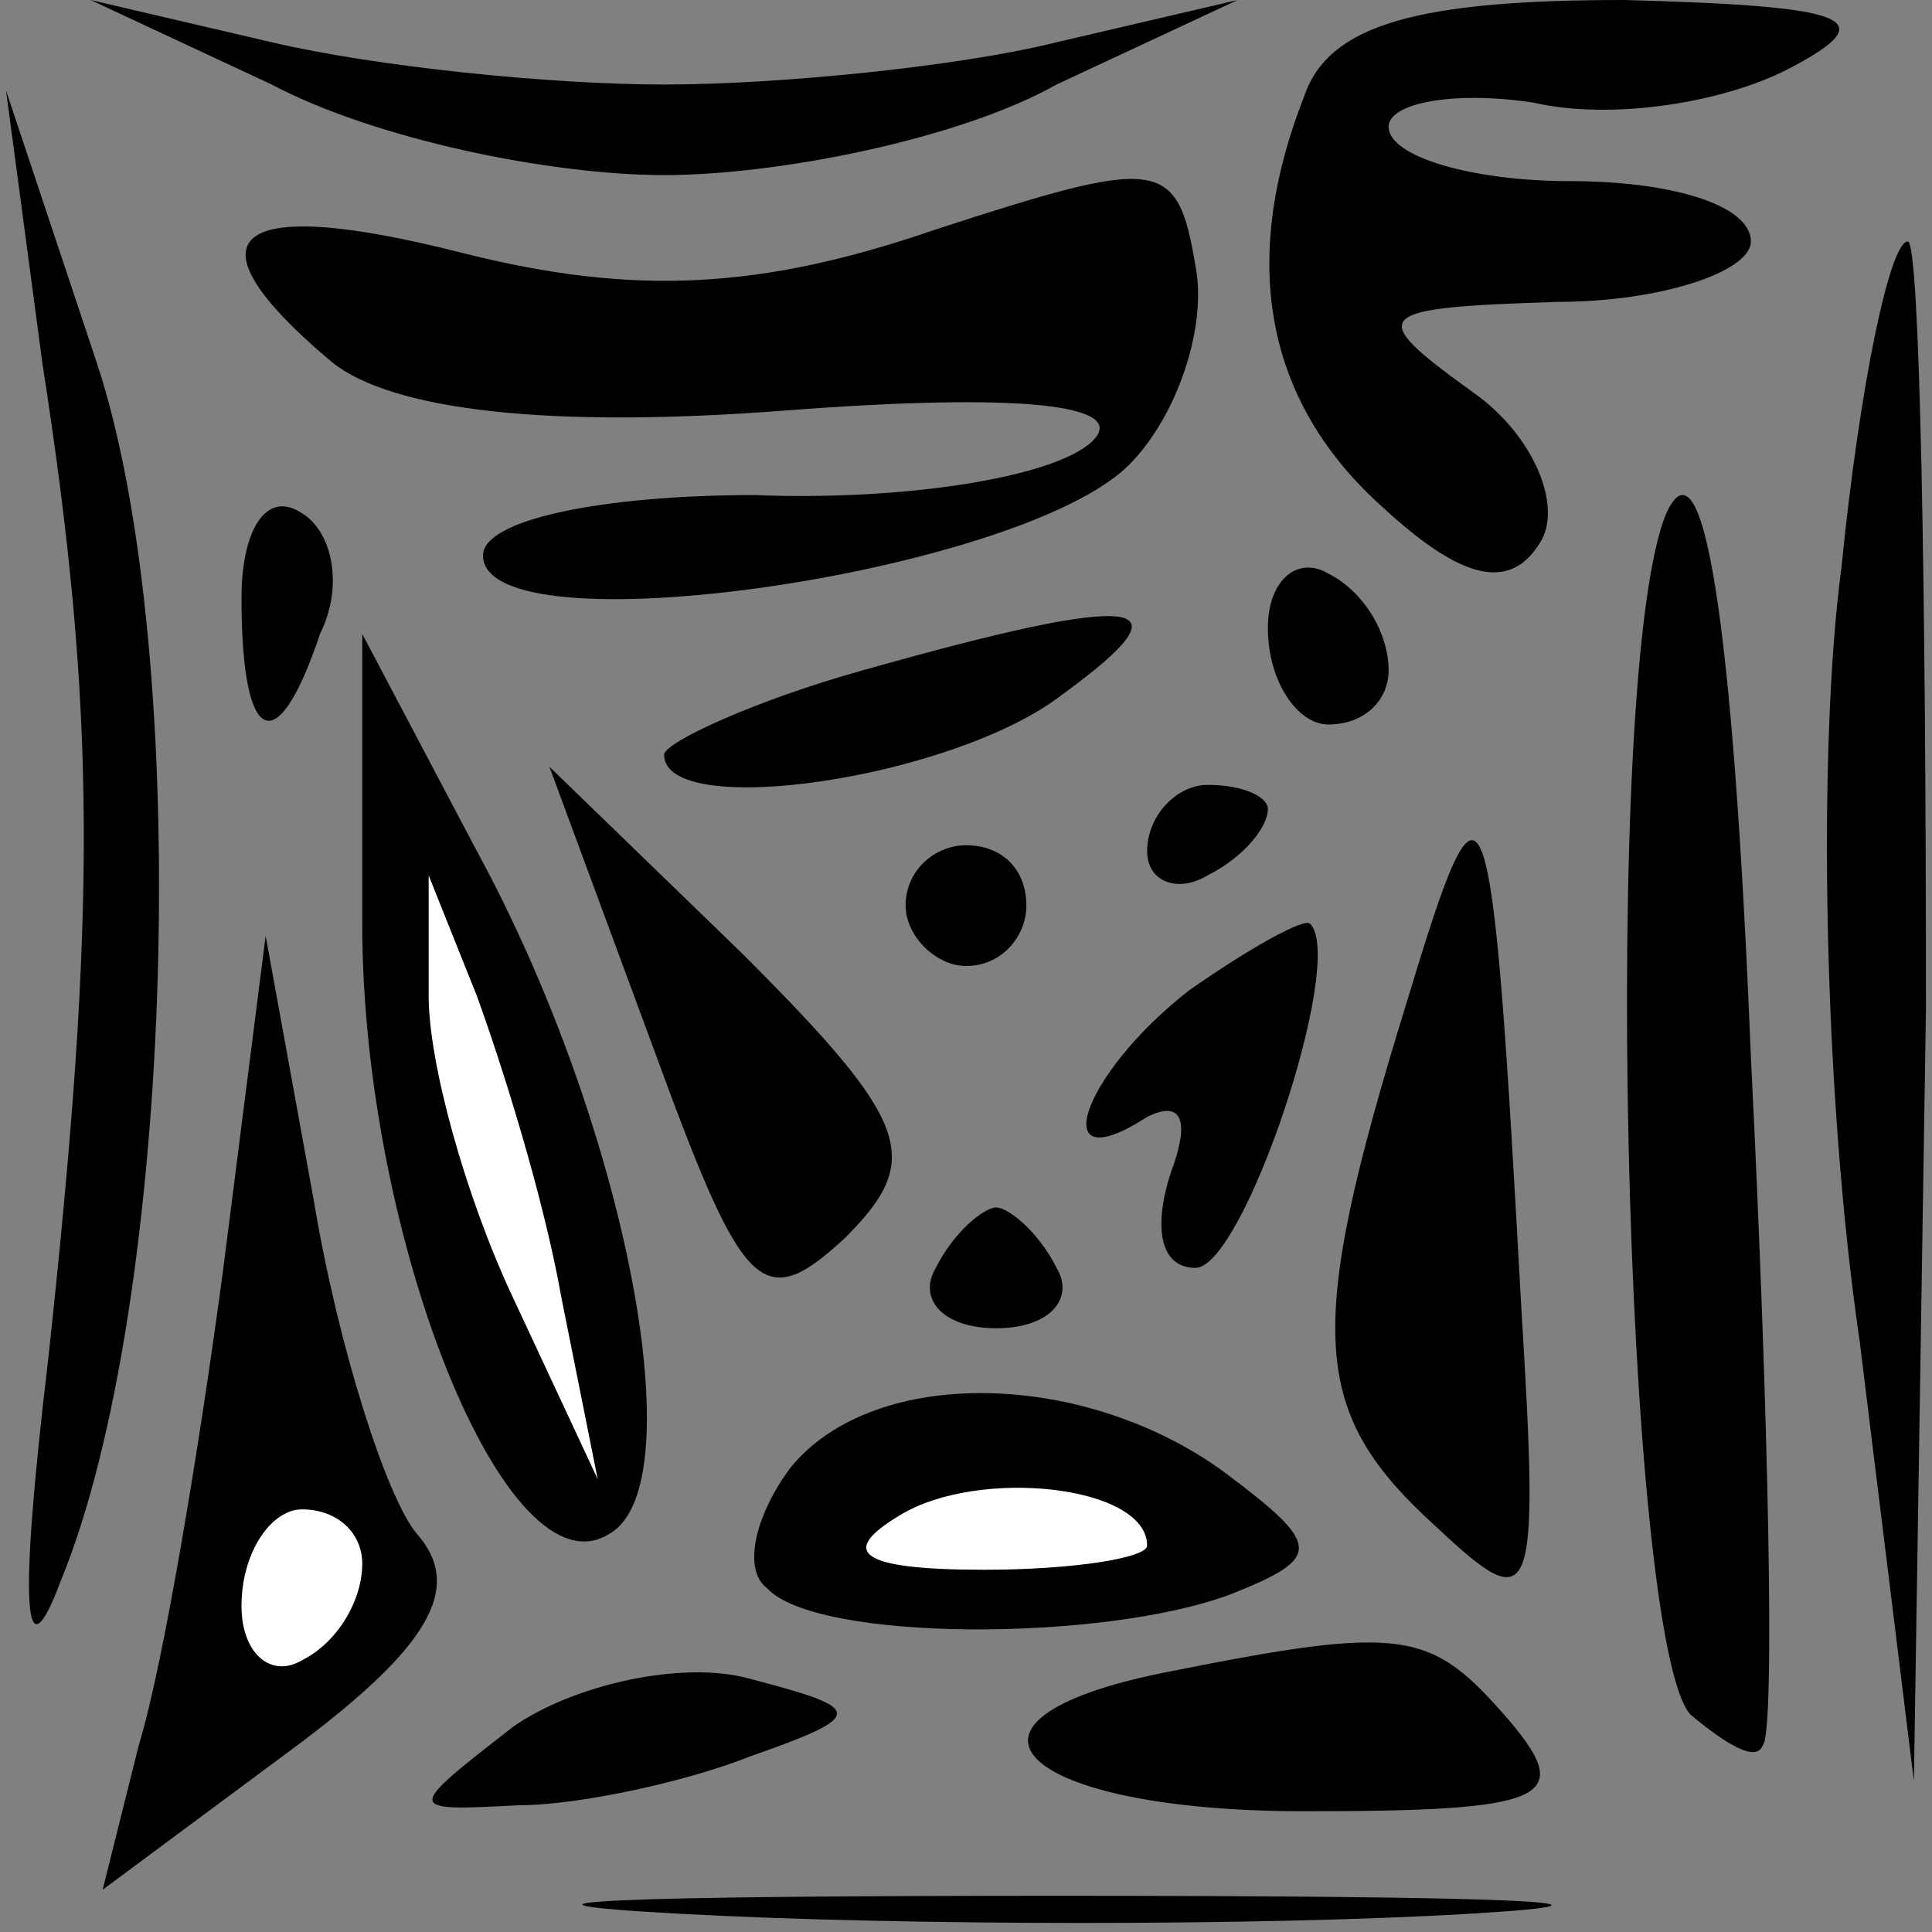 <?xml version="1.0" standalone="no"?>
<!DOCTYPE svg PUBLIC "-//W3C//DTD SVG 20010904//EN"
 "http://www.w3.org/TR/2001/REC-SVG-20010904/DTD/svg10.dtd">
<svg version="1.0" xmlns="http://www.w3.org/2000/svg"
 width="32pt" height="32pt" viewBox="0 0 32 32"
 preserveAspectRatio="xMidYMid meet">
<rect x="0" y="0" width="32" height="32" fill="#808080" stroke="none"/>
<g transform="translate(0,32) scale(0.1,-0.1)"
fill="#000000" stroke="none">
<path fill="#000000" stroke="none" d="M45 306 c17 -9 46 -15 65 -15 19 0 49
6 65 15 l30 14 -30 -7 c-16 -4 -46 -7 -65 -7 -19 0 -48 3 -65 7 l-30 7 30 -14z"/>
<path fill="#000000" stroke="none" d="M216 304 c-11 -28 -6 -51 13 -68 13
-12 21 -14 26 -6 4 6 -1 18 -11 25 -18 13 -17 14 14 15 17 0 32 5 32 10 0 6
-13 10 -30 10 -16 0 -30 4 -30 9 0 4 11 6 24 4 13 -3 32 0 43 6 15 8 9 10 -28
11 -34 0 -49 -4 -53 -16z"/>
<path fill="#000000" stroke="none" d="M7 260 c9 -58 9 -91 1 -165 -5 -42 -4
-53 2 -37 19 46 22 154 6 202 l-15 45 6 -45z"/>
<path fill="#000000" stroke="none" d="M155 282 c-29 -10 -50 -11 -78 -4 -39
10 -47 3 -22 -18 10 -8 36 -11 75 -8 39 3 57 1 51 -5 -6 -6 -31 -10 -56 -9
-25 0 -45 -4 -45 -10 0 -16 89 -3 107 15 8 8 13 23 11 33 -3 18 -6 18 -43 6z"/>
<path fill="#000000" stroke="none" d="M305 226 c-4 -30 -3 -87 3 -128 l9 -73
2 128 c0 70 -1 127 -3 127 -3 0 -8 -24 -11 -54z"/>
<path fill="#000000" stroke="none" d="M276 235 c-11 -26 -7 -187 4 -199 6 -5
11 -8 12 -5 2 2 1 54 -2 114 -3 74 -8 103 -14 90z"/>
<path fill="#000000" stroke="none" d="M40 221 c0 -25 6 -27 13 -6 4 8 2 17
-3 20 -6 4 -10 -3 -10 -14z"/>
<path fill="#000000" stroke="none" d="M210 216 c0 -9 5 -16 10 -16 6 0 10 4
10 9 0 6 -4 13 -10 16 -5 3 -10 -1 -10 -9z"/>
<path fill="#000000" stroke="none" d="M143 209 c-18 -5 -33 -12 -33 -14 0
-11 48 -4 66 10 22 16 13 17 -33 4z"/>
<path fill="#000000" stroke="none" d="M60 167 c0 -52 24 -112 41 -101 14 8 3
67 -22 113 l-19 36 0 -48z"/>
<path fill="#ffffff" stroke="none" d="M93 105 l6 -30 -14 30 c-8 17 -14 39
-14 50 l0 20 8 -20 c4 -11 11 -33 14 -50z"/>
<path fill="#000000" stroke="none" d="M108 147 c15 -41 18 -45 32 -32 13 13
11 19 -17 47 l-32 31 17 -46z"/>
<path fill="#000000" stroke="none" d="M190 179 c0 -5 5 -7 10 -4 6 3 10 8 10
11 0 2 -4 4 -10 4 -5 0 -10 -5 -10 -11z"/>
<path fill="#000000" stroke="none" d="M233 154 c-17 -55 -16 -68 5 -87 16
-15 17 -13 14 36 -5 91 -6 94 -19 51z"/>
<path fill="#000000" stroke="none" d="M150 170 c0 -5 5 -10 10 -10 6 0 10 5
10 10 0 6 -4 10 -10 10 -5 0 -10 -4 -10 -10z"/>
<path fill="#000000" stroke="none" d="M197 156 c-18 -14 -24 -32 -7 -21 6 3
7 -1 4 -9 -3 -9 -2 -16 4 -16 8 0 25 51 19 57 -1 1 -10 -4 -20 -11z"/>
<path fill="#000000" stroke="none" d="M37 110 c-4 -30 -10 -66 -14 -79 l-6
-24 31 23 c23 17 29 27 21 36 -5 6 -13 31 -17 55 l-8 44 -7 -55z"/>
<path fill="#ffffff" stroke="none" d="M60 61 c0 -6 -4 -13 -10 -16 -5 -3 -10
1 -10 9 0 9 5 16 10 16 6 0 10 -4 10 -9z"/>
<path fill="#000000" stroke="none" d="M155 110 c-3 -5 1 -10 10 -10 9 0 13 5
10 10 -3 6 -8 10 -10 10 -2 0 -7 -4 -10 -10z"/>
<path fill="#000000" stroke="none" d="M131 77 c-6 -8 -8 -17 -4 -20 8 -9 56
-9 77 -1 15 6 15 8 -1 20 -23 17 -58 18 -72 1z"/>
<path fill="#ffffff" stroke="none" d="M190 64 c0 -2 -12 -4 -27 -4 -21 0 -24
3 -14 9 13 8 41 5 41 -5z"/>
<path fill="#000000" stroke="none" d="M85 34 c-18 -14 -18 -14 1 -13 10 0 28
4 38 8 20 7 19 8 0 13 -11 3 -29 -1 -39 -8z"/>
<path fill="#000000" stroke="none" d="M193 43 c-40 -8 -24 -23 23 -23 40 0
45 2 34 15 -13 15 -17 16 -57 8z"/>
<path fill="#000000" stroke="none" d="M113 3 c37 -2 96 -2 130 0 34 2 4 3
-68 3 -72 0 -99 -1 -62 -3z"/>
</g>
</svg>
